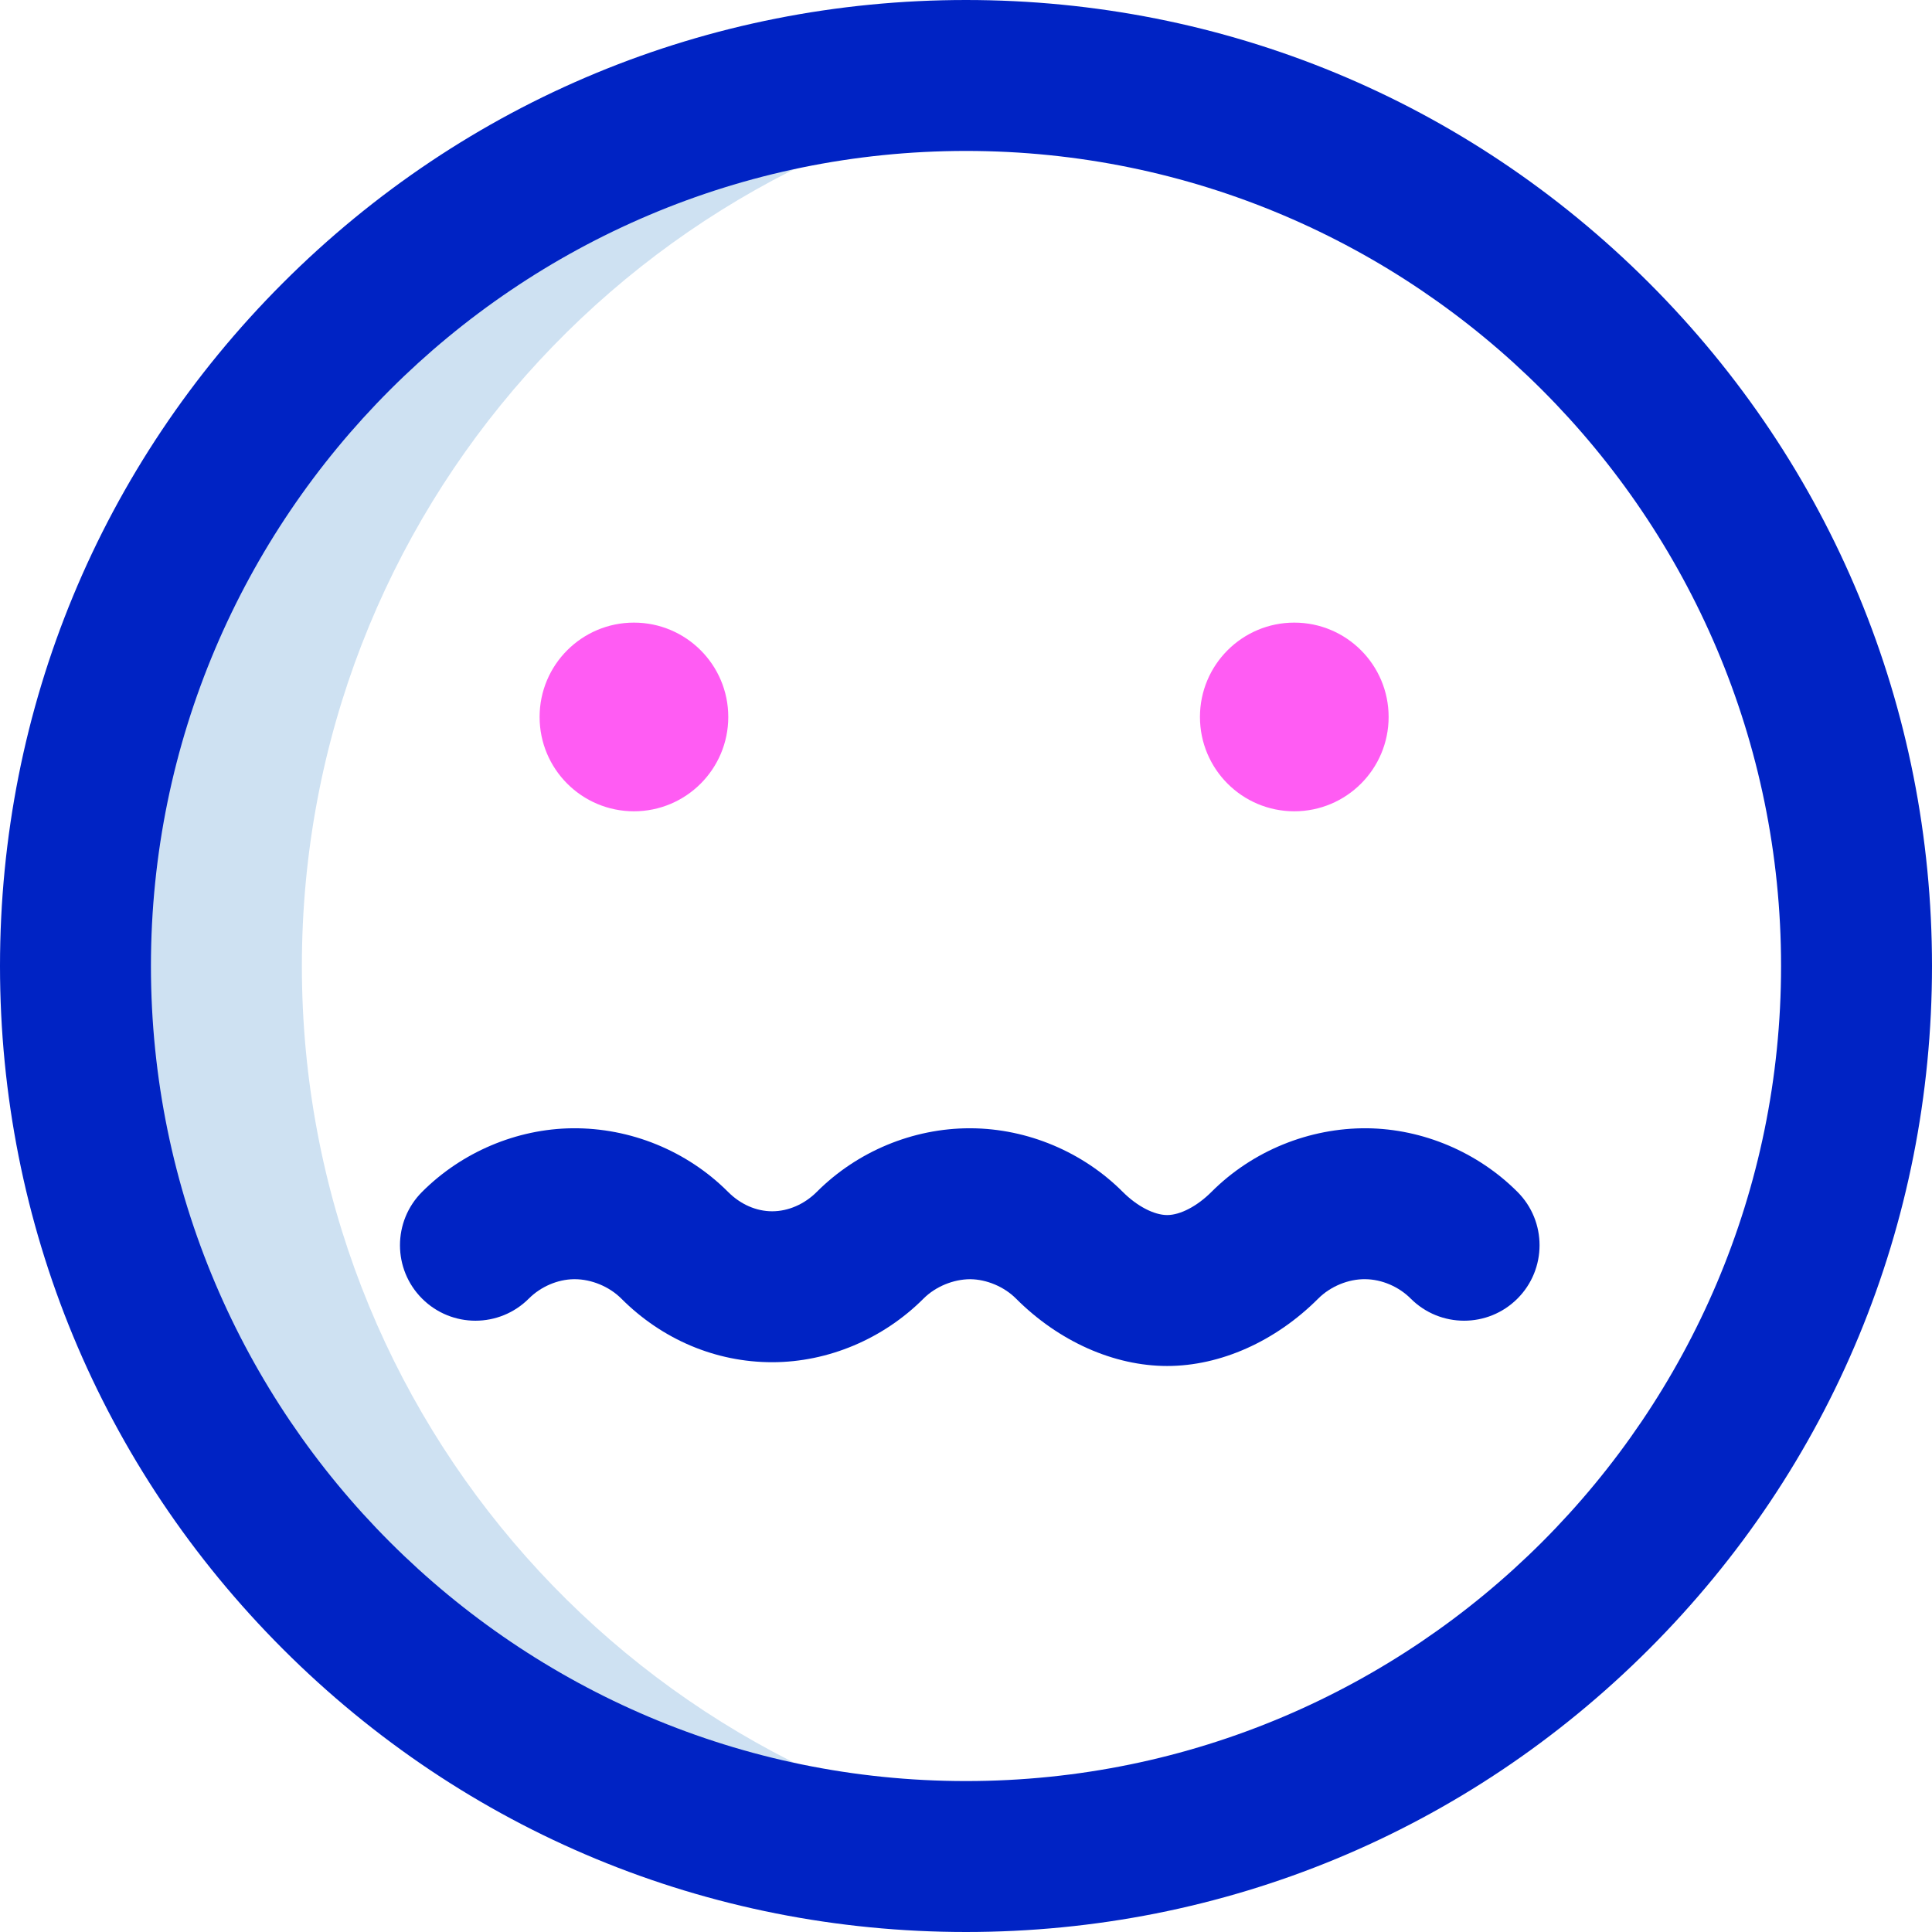 <svg id="Layer_1" enable-background="new 0 0 512 512" height="512" viewBox="0 0 512 512" width="512" xmlns="http://www.w3.org/2000/svg"><g><path d="m80 256c0-120.176 89.826-219.372 206-234.11-9.824-1.247-19.837-1.89-30-1.89-130.339 0-236 105.661-236 236s105.661 236 236 236c10.163 0 20.176-.643 30-1.89-116.174-14.738-206-113.934-206-234.11z" fill="#cee1f2"/><path d="m256 512c-68.38 0-132.667-26.629-181.02-74.98-48.351-48.353-74.98-112.64-74.98-181.02s26.629-132.667 74.98-181.02c48.353-48.351 112.64-74.98 181.02-74.98s132.667 26.629 181.02 74.98c48.351 48.353 74.98 112.64 74.98 181.02s-26.629 132.667-74.98 181.02c-48.353 48.351-112.64 74.98-181.02 74.98zm0-472c-119.103 0-216 96.897-216 216s96.897 216 216 216 216-96.897 216-216-96.897-216-216-216zm93.354 304.132c3.214-3.221 8.005-5.214 12.507-5.133 4.347.051 8.828 1.97 11.986 5.134 7.805 7.815 20.468 7.823 28.284.02 7.816-7.806 7.825-20.469.02-28.284-10.529-10.544-25.042-16.691-39.815-16.867-15.361-.14-30.402 5.966-41.287 16.867-3.777 3.782-8.271 6.132-11.728 6.132-3.483 0-7.993-2.35-11.77-6.132-10.595-10.61-25.232-16.759-40.156-16.866-.136-.001-.271-.002-.406-.002-15.066 0-29.822 6.134-40.541 16.867-3.25 3.255-7.545 5.126-11.782 5.133-.008 0-.017 0-.024 0-4.235 0-8.386-1.822-11.691-5.132-10.868-10.885-25.864-17.021-41.265-16.867-14.772.159-29.292 6.307-39.838 16.866-7.805 7.816-7.796 20.479.02 28.285 7.816 7.803 20.479 7.797 28.284-.02 3.164-3.168 7.636-5.087 11.965-5.134.055-.001.11-.001.165-.001 4.47 0 9.193 1.958 12.365 5.134 10.865 10.881 25.063 16.869 39.994 16.868h.093c14.752-.024 29.339-6.173 40.02-16.867 3.193-3.198 7.917-5.115 12.352-5.133 4.361.032 9.014 1.998 12.143 5.132 11.337 11.355 25.944 17.868 40.073 17.868 14.102 0 28.693-6.513 40.032-17.868z" fill="#0023c4"/><path d="m168 165c13.807 0 25 11.193 25 25s-11.193 25-25 25-25-11.193-25-25 11.193-25 25-25zm150 25c0 13.807 11.193 25 25 25s25-11.193 25-25-11.193-25-25-25-25 11.193-25 25z" fill="#ff5cf3"/></g></svg>